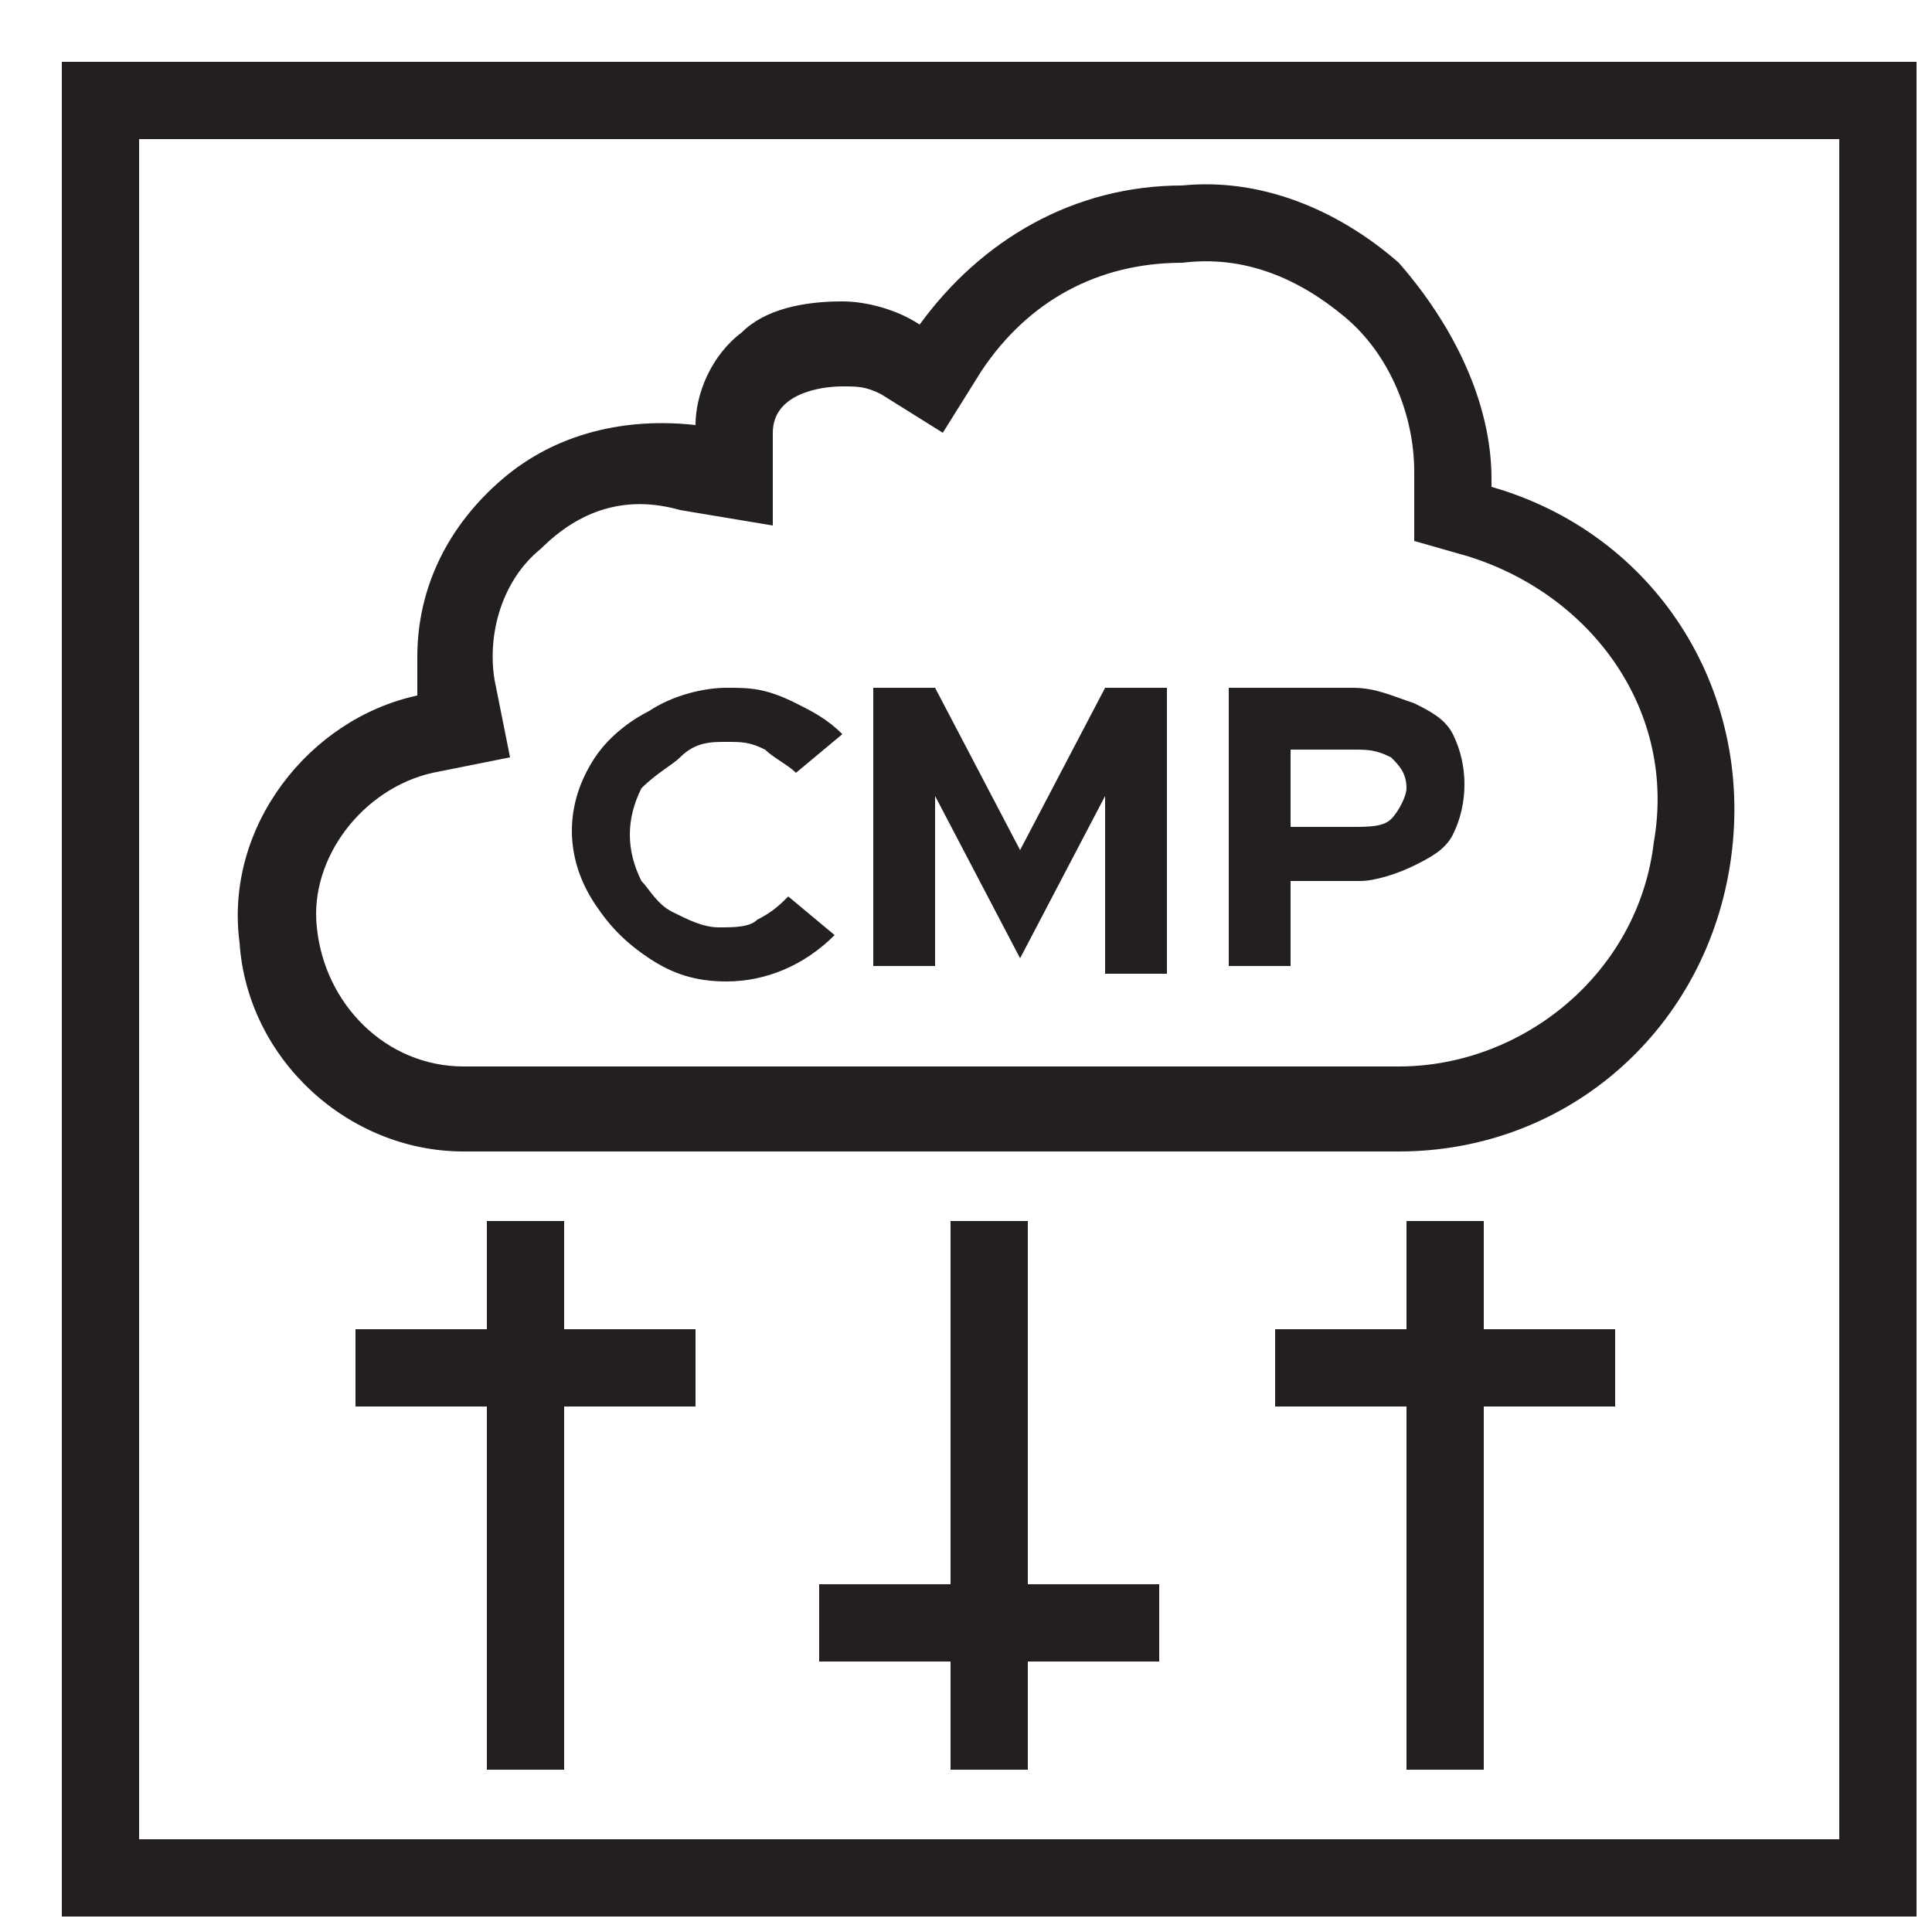 <?xml version="1.0" encoding="utf-8"?>
<!-- Generator: Adobe Illustrator 24.3.0, SVG Export Plug-In . SVG Version: 6.00 Build 0)  -->
<svg version="1.1" id="Layer_1" xmlns="http://www.w3.org/2000/svg" xmlns:xlink="http://www.w3.org/1999/xlink" x="0px" y="0px"
	 viewBox="0 0 25 25" style="enable-background:new 0 0 25 25;" xml:space="preserve">
<style type="text/css">
	.st0{clip-path:url(#SVGID_2_);fill:#231E21;}
</style>
<g>
	<defs>
		<rect id="SVGID_1_" width="25" height="25"/>
	</defs>
	<clipPath id="SVGID_2_">
		<use xlink:href="#SVGID_1_"  style="overflow:visible;"/>
	</clipPath>
	<path class="st0" d="M16.7,9.7h0.8c0.2,0,0.3,0,0.5,0.1c0.1,0.1,0.2,0.2,0.2,0.4c0,0.1-0.1,0.3-0.2,0.4c-0.1,0.1-0.3,0.1-0.5,0.1
		h-0.8V9.7z M16.7,11.4h0.9c0.2,0,0.5-0.1,0.7-0.2c0.2-0.1,0.4-0.2,0.5-0.4c0.2-0.4,0.2-0.9,0-1.3c-0.1-0.2-0.3-0.3-0.5-0.4
		C18,9,17.8,8.9,17.5,8.9h-1.6v3.6h0.8V11.4z M12.1,10.3l1.1,2.1l1.1-2.1v2.3h0.8V8.9h-0.8L13.2,11l-1.1-2.1h-0.8v3.6h0.8V10.3z
		 M8.4,12.4c0.3,0.2,0.6,0.3,1,0.3c0.5,0,1-0.2,1.4-0.6l-0.6-0.5c-0.1,0.1-0.2,0.2-0.4,0.3c-0.1,0.1-0.3,0.1-0.5,0.1
		c-0.2,0-0.4-0.1-0.6-0.2c-0.2-0.1-0.3-0.3-0.4-0.4c-0.2-0.4-0.2-0.8,0-1.2C8.5,10,8.7,9.9,8.8,9.8C9,9.6,9.2,9.6,9.4,9.6
		c0.2,0,0.3,0,0.5,0.1c0.1,0.1,0.3,0.2,0.4,0.3l0.6-0.5c-0.2-0.2-0.4-0.3-0.6-0.4C9.9,8.9,9.7,8.9,9.4,8.9c-0.3,0-0.7,0.1-1,0.3
		C8.2,9.3,7.9,9.5,7.7,9.8c-0.4,0.6-0.4,1.3,0,1.9C7.9,12,8.1,12.2,8.4,12.4z M5.6,10l1-0.2l-0.2-1C6.3,8.2,6.5,7.5,7,7.1
		c0.5-0.5,1.1-0.7,1.8-0.5l1.2,0.2l0-1.2c0-0.5,0.6-0.6,0.9-0.6c0.2,0,0.3,0,0.5,0.1l0.8,0.5l0.5-0.8c0.6-0.9,1.5-1.4,2.6-1.4
		c0.8-0.1,1.5,0.2,2.1,0.7c0.6,0.5,0.9,1.3,0.9,2v0.1l0,0.8l0.7,0.2c1.6,0.5,2.7,2,2.4,3.7c-0.2,1.7-1.7,2.9-3.3,2.9H6
		c-1,0-1.8-0.8-1.9-1.8C4,11.1,4.7,10.2,5.6,10z M6,14.9h12.1c2.2,0,4-1.6,4.3-3.8c0.3-2.2-1-4.2-3.1-4.8c0,0,0-0.1,0-0.1
		c0-1-0.5-2-1.2-2.8c-0.8-0.7-1.8-1.1-2.8-1c-1.4,0-2.6,0.7-3.4,1.8c-0.3-0.2-0.7-0.3-1-0.3C10.4,3.9,9.9,4,9.6,4.3
		C9.2,4.6,9,5.1,9,5.5C8.1,5.4,7.2,5.6,6.5,6.2C5.8,6.8,5.4,7.6,5.4,8.5c0,0.2,0,0.3,0,0.5C4,9.3,2.9,10.7,3.1,12.2
		C3.2,13.7,4.5,14.9,6,14.9L6,14.9z M19.2,15.8h-1v1.4h-1.7v1h1.7v4.7h1v-4.7h1.7v-1h-1.7V15.8z M7.3,15.8h-1v1.4H4.6v1h1.7v4.7h1
		v-4.7H9v-1H7.3V15.8z M13.3,15.8h-1v4.7h-1.7v1h1.7v1.4h1v-1.4H15v-1h-1.7V15.8z M23.8,23.8h-22v-22h22V23.8z M0.8,0.8v24h24v-24
		H0.8z"/>
</g>
</svg>
